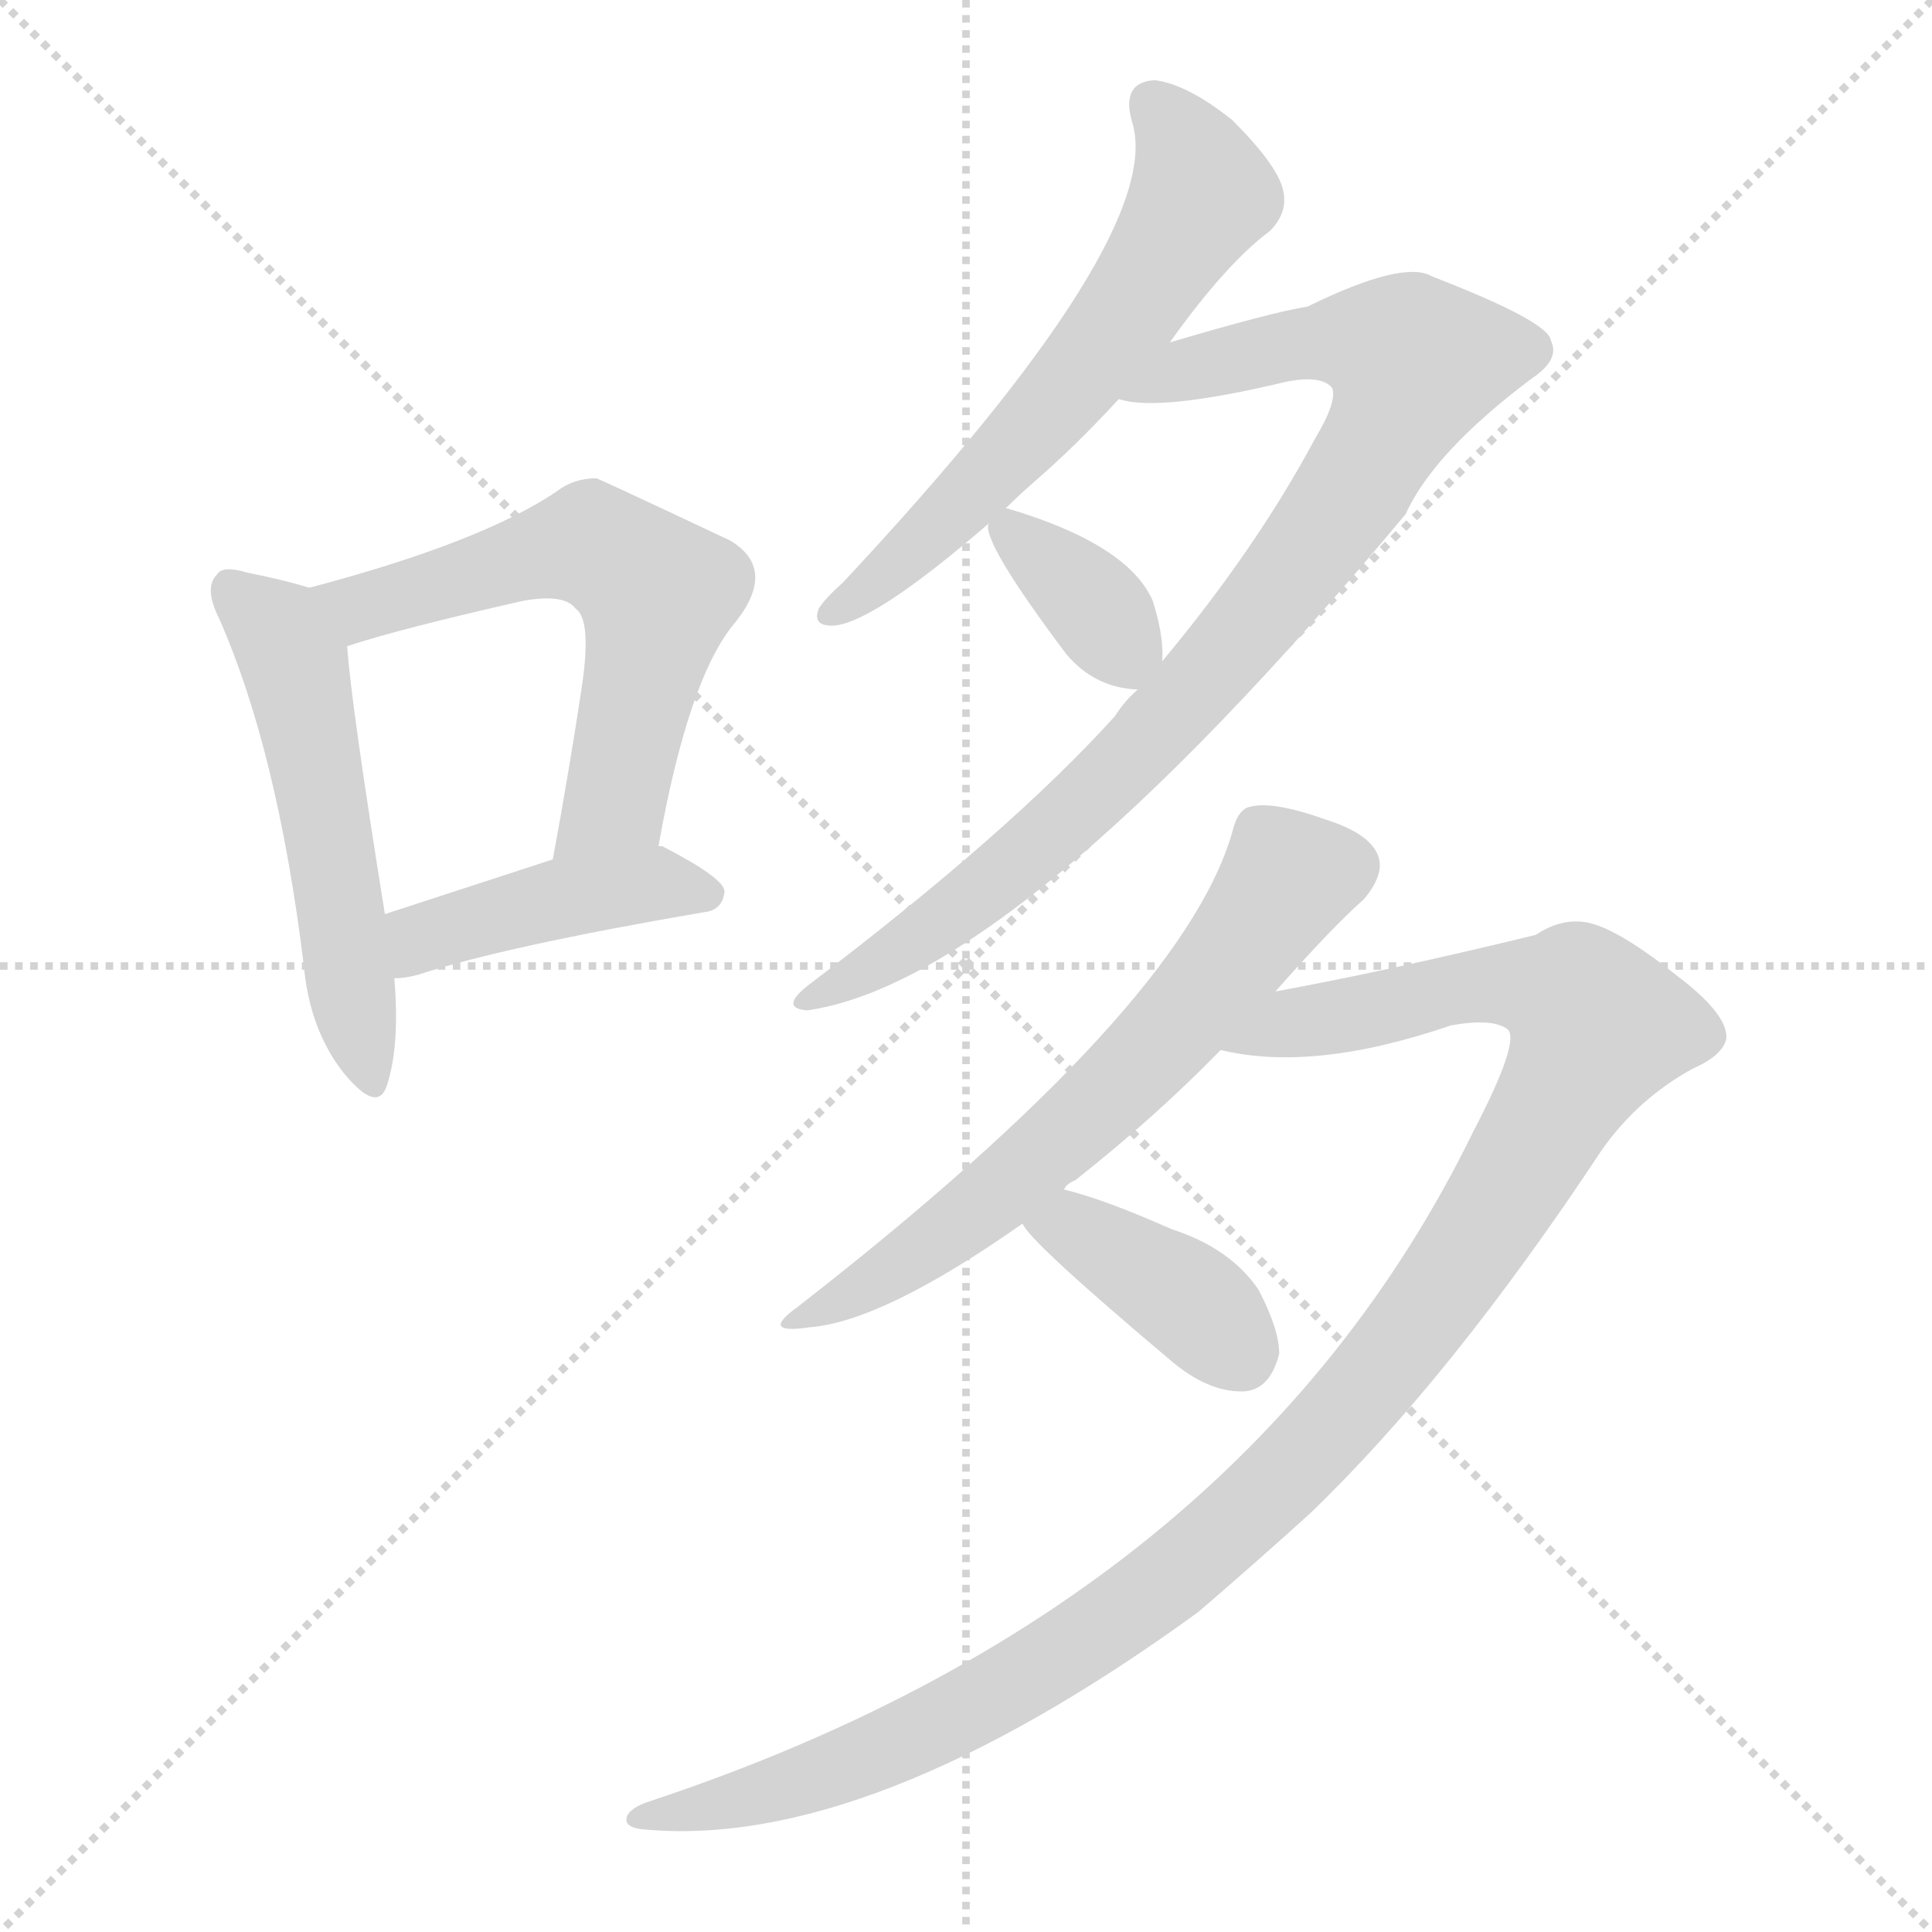 <svg version="1.1" viewBox="0 0 1024 1024" xmlns="http://www.w3.org/2000/svg">
  <g stroke="lightgray" stroke-dasharray="1,1" stroke-width="1" transform="scale(4, 4)">
    <line x1="0" y1="0" x2="256" y2="256"></line>
    <line x1="256" y1="0" x2="0" y2="256"></line>
    <line x1="128" y1="0" x2="128" y2="256"></line>
    <line x1="0" y1="128" x2="256" y2="128"></line>
  </g>
<g transform="scale(1, -1) translate(0, -900)">
   <style type="text/css">
    @keyframes keyframes0 {
      from {
       stroke: blue;
       stroke-dashoffset: 530;
       stroke-width: 128;
       }
       63% {
       animation-timing-function: step-end;
       stroke: blue;
       stroke-dashoffset: 0;
       stroke-width: 128;
       }
       to {
       stroke: black;
       stroke-width: 1024;
       }
       }
       #make-me-a-hanzi-animation-0 {
         animation: keyframes0 0.681s both;
         animation-delay: 0s;
         animation-timing-function: linear;
       }
    @keyframes keyframes1 {
      from {
       stroke: blue;
       stroke-dashoffset: 594;
       stroke-width: 128;
       }
       66% {
       animation-timing-function: step-end;
       stroke: blue;
       stroke-dashoffset: 0;
       stroke-width: 128;
       }
       to {
       stroke: black;
       stroke-width: 1024;
       }
       }
       #make-me-a-hanzi-animation-1 {
         animation: keyframes1 0.733s both;
         animation-delay: 0.681s;
         animation-timing-function: linear;
       }
    @keyframes keyframes2 {
      from {
       stroke: blue;
       stroke-dashoffset: 428;
       stroke-width: 128;
       }
       58% {
       animation-timing-function: step-end;
       stroke: blue;
       stroke-dashoffset: 0;
       stroke-width: 128;
       }
       to {
       stroke: black;
       stroke-width: 1024;
       }
       }
       #make-me-a-hanzi-animation-2 {
         animation: keyframes2 0.598s both;
         animation-delay: 1.415s;
         animation-timing-function: linear;
       }
    @keyframes keyframes3 {
      from {
       stroke: blue;
       stroke-dashoffset: 606;
       stroke-width: 128;
       }
       66% {
       animation-timing-function: step-end;
       stroke: blue;
       stroke-dashoffset: 0;
       stroke-width: 128;
       }
       to {
       stroke: black;
       stroke-width: 1024;
       }
       }
       #make-me-a-hanzi-animation-3 {
         animation: keyframes3 0.743s both;
         animation-delay: 2.013s;
         animation-timing-function: linear;
       }
    @keyframes keyframes4 {
      from {
       stroke: blue;
       stroke-dashoffset: 884;
       stroke-width: 128;
       }
       74% {
       animation-timing-function: step-end;
       stroke: blue;
       stroke-dashoffset: 0;
       stroke-width: 128;
       }
       to {
       stroke: black;
       stroke-width: 1024;
       }
       }
       #make-me-a-hanzi-animation-4 {
         animation: keyframes4 0.969s both;
         animation-delay: 2.756s;
         animation-timing-function: linear;
       }
    @keyframes keyframes5 {
      from {
       stroke: blue;
       stroke-dashoffset: 356;
       stroke-width: 128;
       }
       54% {
       animation-timing-function: step-end;
       stroke: blue;
       stroke-dashoffset: 0;
       stroke-width: 128;
       }
       to {
       stroke: black;
       stroke-width: 1024;
       }
       }
       #make-me-a-hanzi-animation-5 {
         animation: keyframes5 0.54s both;
         animation-delay: 3.726s;
         animation-timing-function: linear;
       }
    @keyframes keyframes6 {
      from {
       stroke: blue;
       stroke-dashoffset: 632;
       stroke-width: 128;
       }
       67% {
       animation-timing-function: step-end;
       stroke: blue;
       stroke-dashoffset: 0;
       stroke-width: 128;
       }
       to {
       stroke: black;
       stroke-width: 1024;
       }
       }
       #make-me-a-hanzi-animation-6 {
         animation: keyframes6 0.764s both;
         animation-delay: 4.265s;
         animation-timing-function: linear;
       }
    @keyframes keyframes7 {
      from {
       stroke: blue;
       stroke-dashoffset: 1146;
       stroke-width: 128;
       }
       79% {
       animation-timing-function: step-end;
       stroke: blue;
       stroke-dashoffset: 0;
       stroke-width: 128;
       }
       to {
       stroke: black;
       stroke-width: 1024;
       }
       }
       #make-me-a-hanzi-animation-7 {
         animation: keyframes7 1.183s both;
         animation-delay: 5.03s;
         animation-timing-function: linear;
       }
    @keyframes keyframes8 {
      from {
       stroke: blue;
       stroke-dashoffset: 387;
       stroke-width: 128;
       }
       56% {
       animation-timing-function: step-end;
       stroke: blue;
       stroke-dashoffset: 0;
       stroke-width: 128;
       }
       to {
       stroke: black;
       stroke-width: 1024;
       }
       }
       #make-me-a-hanzi-animation-8 {
         animation: keyframes8 0.565s both;
         animation-delay: 6.212s;
         animation-timing-function: linear;
       }
</style>
<path d="M 164.0 588.5 Q 151.0 592.5 131.0 596.5 Q 118.0 600.5 115.0 595.5 Q 108.0 588.5 116.0 572.5 Q 147.0 502.5 161.0 388.5 Q 164.0 354.5 182.0 331.5 Q 200.0 309.5 205.0 324.5 Q 212.0 345.5 209.0 381.5 L 204.0 415.5 Q 186.0 527.5 184.0 557.5 C 182.0 583.5 182.0 583.5 164.0 588.5 Z" fill="lightgray"></path> 
<path d="M 349.0 451.5 Q 365.0 541.5 390.0 570.5 Q 412.0 598.5 387.0 613.5 Q 317.0 646.5 316.0 646.5 Q 304.0 646.5 295.0 639.5 Q 255.0 612.5 164.0 588.5 C 135.0 580.5 155.0 548.5 184.0 557.5 Q 211.0 566.5 277.0 581.5 Q 299.0 585.5 305.0 577.5 Q 314.0 571.5 308.0 533.5 Q 302.0 493.5 293.0 444.5 C 288.0 414.5 344.0 422.5 349.0 451.5 Z" fill="lightgray"></path> 
<path d="M 209.0 381.5 Q 215.0 381.5 222.0 383.5 Q 268.0 398.5 373.0 416.5 Q 383.0 417.5 384.0 427.5 Q 384.0 434.5 351.0 451.5 L 349.0 451.5 L 293.0 444.5 Q 244.0 428.5 204.0 415.5 C 175.0 406.5 179.0 379.5 209.0 381.5 Z" fill="lightgray"></path> 
<path d="M 620.0 718.5 Q 650.0 760.5 673.0 777.5 Q 683.0 787.5 680.0 799.5 Q 677.0 812.5 653.0 836.5 Q 629.0 855.5 612.0 857.5 Q 594.0 856.5 600.0 835.5 Q 619.0 775.5 447.0 591.5 Q 437.0 582.5 434.0 577.5 Q 430.0 567.5 443.0 568.5 Q 465.0 571.5 524.0 622.5 L 533.0 630.5 Q 540.0 637.5 548.0 644.5 Q 570.0 663.5 593.0 688.5 L 620.0 718.5 Z" fill="lightgray"></path> 
<path d="M 603.0 534.5 Q 596.0 528.5 591.0 520.5 Q 536.0 459.5 428.0 377.5 Q 413.0 365.5 428.0 364.5 Q 539.0 380.5 745.0 627.5 Q 760.0 660.5 812.0 699.5 Q 827.0 709.5 822.0 719.5 Q 821.0 729.5 759.0 753.5 Q 744.0 762.5 693.0 737.5 Q 674.0 734.5 620.0 718.5 C 591.0 710.5 563.0 691.5 593.0 688.5 Q 614.0 681.5 681.0 697.5 Q 700.0 701.5 706.0 694.5 Q 709.0 687.5 697.0 667.5 Q 666.0 609.5 616.0 549.5 L 603.0 534.5 Z" fill="lightgray"></path> 
<path d="M 524.0 622.5 Q 520.0 613.5 565.0 553.5 Q 580.0 535.5 603.0 534.5 C 615.0 533.5 615.0 533.5 616.0 549.5 Q 617.0 562.5 611.0 581.5 Q 598.0 611.5 534.0 630.5 L 533.0 630.5 C 524.0 632.5 524.0 632.5 524.0 622.5 Z" fill="lightgray"></path> 
<path d="M 564.0 269.5 Q 565.0 272.5 570.0 274.5 Q 613.0 308.5 647.0 343.5 L 676.0 374.5 Q 706.0 408.5 723.0 423.5 Q 733.0 435.5 731.0 444.5 Q 728.0 457.5 703.0 465.5 Q 675.0 475.5 663.0 472.5 Q 656.0 471.5 653.0 458.5 Q 626.0 365.5 423.0 207.5 Q 402.0 192.5 429.0 196.5 Q 468.0 199.5 542.0 251.5 L 564.0 269.5 Z" fill="lightgray"></path> 
<path d="M 647.0 343.5 Q 696.0 331.5 769.0 356.5 Q 791.0 360.5 799.0 354.5 Q 806.0 348.5 781.0 300.5 Q 658.0 48.5 342.0 -55.5 Q 332.0 -59.5 332.0 -64.5 Q 332.0 -68.5 340.0 -69.5 Q 460.0 -81.5 635.0 45.5 Q 663.0 69.5 694.0 97.5 Q 769.0 169.5 849.0 290.5 Q 868.0 317.5 897.0 333.5 Q 913.0 340.5 915.0 349.5 Q 916.0 362.5 888.0 383.5 Q 854.0 410.5 838.0 411.5 Q 826.0 412.5 814.0 404.5 Q 736.0 385.5 676.0 374.5 C 647.0 368.5 617.0 347.5 647.0 343.5 Z" fill="lightgray"></path> 
<path d="M 542.0 251.5 Q 545.0 242.5 621.0 178.5 Q 640.0 162.5 658.0 162.5 Q 673.0 162.5 678.0 182.5 Q 678.0 195.5 667.0 216.5 Q 652.0 238.5 621.0 248.5 Q 585.0 264.5 564.0 269.5 C 535.0 276.5 525.0 276.5 542.0 251.5 Z" fill="lightgray"></path> 
      <clipPath id="make-me-a-hanzi-clip-0">
      <path d="M 164.0 588.5 Q 151.0 592.5 131.0 596.5 Q 118.0 600.5 115.0 595.5 Q 108.0 588.5 116.0 572.5 Q 147.0 502.5 161.0 388.5 Q 164.0 354.5 182.0 331.5 Q 200.0 309.5 205.0 324.5 Q 212.0 345.5 209.0 381.5 L 204.0 415.5 Q 186.0 527.5 184.0 557.5 C 182.0 583.5 182.0 583.5 164.0 588.5 Z" fill="lightgray"></path>
      </clipPath>
      <path clip-path="url(#make-me-a-hanzi-clip-0)" d="M 122.0 587.5 L 144.0 569.5 L 158.0 542.5 L 194.0 330.5 " fill="none" id="make-me-a-hanzi-animation-0" stroke-dasharray="402 804" stroke-linecap="round"></path>

      <clipPath id="make-me-a-hanzi-clip-1">
      <path d="M 349.0 451.5 Q 365.0 541.5 390.0 570.5 Q 412.0 598.5 387.0 613.5 Q 317.0 646.5 316.0 646.5 Q 304.0 646.5 295.0 639.5 Q 255.0 612.5 164.0 588.5 C 135.0 580.5 155.0 548.5 184.0 557.5 Q 211.0 566.5 277.0 581.5 Q 299.0 585.5 305.0 577.5 Q 314.0 571.5 308.0 533.5 Q 302.0 493.5 293.0 444.5 C 288.0 414.5 344.0 422.5 349.0 451.5 Z" fill="lightgray"></path>
      </clipPath>
      <path clip-path="url(#make-me-a-hanzi-clip-1)" d="M 175.0 588.5 L 193.0 578.5 L 306.0 611.5 L 321.0 607.5 L 349.0 585.5 L 325.0 473.5 L 299.0 451.5 " fill="none" id="make-me-a-hanzi-animation-1" stroke-dasharray="466 932" stroke-linecap="round"></path>

      <clipPath id="make-me-a-hanzi-clip-2">
      <path d="M 209.0 381.5 Q 215.0 381.5 222.0 383.5 Q 268.0 398.5 373.0 416.5 Q 383.0 417.5 384.0 427.5 Q 384.0 434.5 351.0 451.5 L 349.0 451.5 L 293.0 444.5 Q 244.0 428.5 204.0 415.5 C 175.0 406.5 179.0 379.5 209.0 381.5 Z" fill="lightgray"></path>
      </clipPath>
      <path clip-path="url(#make-me-a-hanzi-clip-2)" d="M 215.0 388.5 L 230.0 405.5 L 291.0 422.5 L 350.0 432.5 L 375.0 425.5 " fill="none" id="make-me-a-hanzi-animation-2" stroke-dasharray="300 600" stroke-linecap="round"></path>

      <clipPath id="make-me-a-hanzi-clip-3">
      <path d="M 620.0 718.5 Q 650.0 760.5 673.0 777.5 Q 683.0 787.5 680.0 799.5 Q 677.0 812.5 653.0 836.5 Q 629.0 855.5 612.0 857.5 Q 594.0 856.5 600.0 835.5 Q 619.0 775.5 447.0 591.5 Q 437.0 582.5 434.0 577.5 Q 430.0 567.5 443.0 568.5 Q 465.0 571.5 524.0 622.5 L 533.0 630.5 Q 540.0 637.5 548.0 644.5 Q 570.0 663.5 593.0 688.5 L 620.0 718.5 Z" fill="lightgray"></path>
      </clipPath>
      <path clip-path="url(#make-me-a-hanzi-clip-3)" d="M 612.0 843.5 L 630.0 820.5 L 637.0 797.5 L 615.0 759.5 L 540.0 664.5 L 479.0 603.5 L 442.0 576.5 " fill="none" id="make-me-a-hanzi-animation-3" stroke-dasharray="478 956" stroke-linecap="round"></path>

      <clipPath id="make-me-a-hanzi-clip-4">
      <path d="M 603.0 534.5 Q 596.0 528.5 591.0 520.5 Q 536.0 459.5 428.0 377.5 Q 413.0 365.5 428.0 364.5 Q 539.0 380.5 745.0 627.5 Q 760.0 660.5 812.0 699.5 Q 827.0 709.5 822.0 719.5 Q 821.0 729.5 759.0 753.5 Q 744.0 762.5 693.0 737.5 Q 674.0 734.5 620.0 718.5 C 591.0 710.5 563.0 691.5 593.0 688.5 Q 614.0 681.5 681.0 697.5 Q 700.0 701.5 706.0 694.5 Q 709.0 687.5 697.0 667.5 Q 666.0 609.5 616.0 549.5 L 603.0 534.5 Z" fill="lightgray"></path>
      </clipPath>
      <path clip-path="url(#make-me-a-hanzi-clip-4)" d="M 598.0 692.5 L 634.0 706.5 L 712.0 719.5 L 732.0 717.5 L 750.0 704.5 L 715.0 636.5 L 607.0 504.5 L 523.0 429.5 L 431.0 371.5 " fill="none" id="make-me-a-hanzi-animation-4" stroke-dasharray="756 1512" stroke-linecap="round"></path>

      <clipPath id="make-me-a-hanzi-clip-5">
      <path d="M 524.0 622.5 Q 520.0 613.5 565.0 553.5 Q 580.0 535.5 603.0 534.5 C 615.0 533.5 615.0 533.5 616.0 549.5 Q 617.0 562.5 611.0 581.5 Q 598.0 611.5 534.0 630.5 L 533.0 630.5 C 524.0 632.5 524.0 632.5 524.0 622.5 Z" fill="lightgray"></path>
      </clipPath>
      <path clip-path="url(#make-me-a-hanzi-clip-5)" d="M 534.0 620.5 L 576.0 583.5 L 598.0 545.5 " fill="none" id="make-me-a-hanzi-animation-5" stroke-dasharray="228 456" stroke-linecap="round"></path>

      <clipPath id="make-me-a-hanzi-clip-6">
      <path d="M 564.0 269.5 Q 565.0 272.5 570.0 274.5 Q 613.0 308.5 647.0 343.5 L 676.0 374.5 Q 706.0 408.5 723.0 423.5 Q 733.0 435.5 731.0 444.5 Q 728.0 457.5 703.0 465.5 Q 675.0 475.5 663.0 472.5 Q 656.0 471.5 653.0 458.5 Q 626.0 365.5 423.0 207.5 Q 402.0 192.5 429.0 196.5 Q 468.0 199.5 542.0 251.5 L 564.0 269.5 Z" fill="lightgray"></path>
      </clipPath>
      <path clip-path="url(#make-me-a-hanzi-clip-6)" d="M 715.0 441.5 L 684.0 435.5 L 633.0 366.5 L 574.0 306.5 L 506.0 248.5 L 433.0 205.5 " fill="none" id="make-me-a-hanzi-animation-6" stroke-dasharray="504 1008" stroke-linecap="round"></path>

      <clipPath id="make-me-a-hanzi-clip-7">
      <path d="M 647.0 343.5 Q 696.0 331.5 769.0 356.5 Q 791.0 360.5 799.0 354.5 Q 806.0 348.5 781.0 300.5 Q 658.0 48.5 342.0 -55.5 Q 332.0 -59.5 332.0 -64.5 Q 332.0 -68.5 340.0 -69.5 Q 460.0 -81.5 635.0 45.5 Q 663.0 69.5 694.0 97.5 Q 769.0 169.5 849.0 290.5 Q 868.0 317.5 897.0 333.5 Q 913.0 340.5 915.0 349.5 Q 916.0 362.5 888.0 383.5 Q 854.0 410.5 838.0 411.5 Q 826.0 412.5 814.0 404.5 Q 736.0 385.5 676.0 374.5 C 647.0 368.5 617.0 347.5 647.0 343.5 Z" fill="lightgray"></path>
      </clipPath>
      <path clip-path="url(#make-me-a-hanzi-clip-7)" d="M 654.0 346.5 L 686.0 358.5 L 793.0 378.5 L 836.0 370.5 L 847.0 356.5 L 800.0 270.5 L 737.0 179.5 L 673.0 108.5 L 614.0 57.5 L 488.0 -18.5 L 420.0 -46.5 L 339.0 -62.5 " fill="none" id="make-me-a-hanzi-animation-7" stroke-dasharray="1018 2036" stroke-linecap="round"></path>

      <clipPath id="make-me-a-hanzi-clip-8">
      <path d="M 542.0 251.5 Q 545.0 242.5 621.0 178.5 Q 640.0 162.5 658.0 162.5 Q 673.0 162.5 678.0 182.5 Q 678.0 195.5 667.0 216.5 Q 652.0 238.5 621.0 248.5 Q 585.0 264.5 564.0 269.5 C 535.0 276.5 525.0 276.5 542.0 251.5 Z" fill="lightgray"></path>
      </clipPath>
      <path clip-path="url(#make-me-a-hanzi-clip-8)" d="M 549.0 253.5 L 568.0 249.5 L 603.0 229.5 L 657.0 183.5 " fill="none" id="make-me-a-hanzi-animation-8" stroke-dasharray="259 518" stroke-linecap="round"></path>

</g>
</svg>
